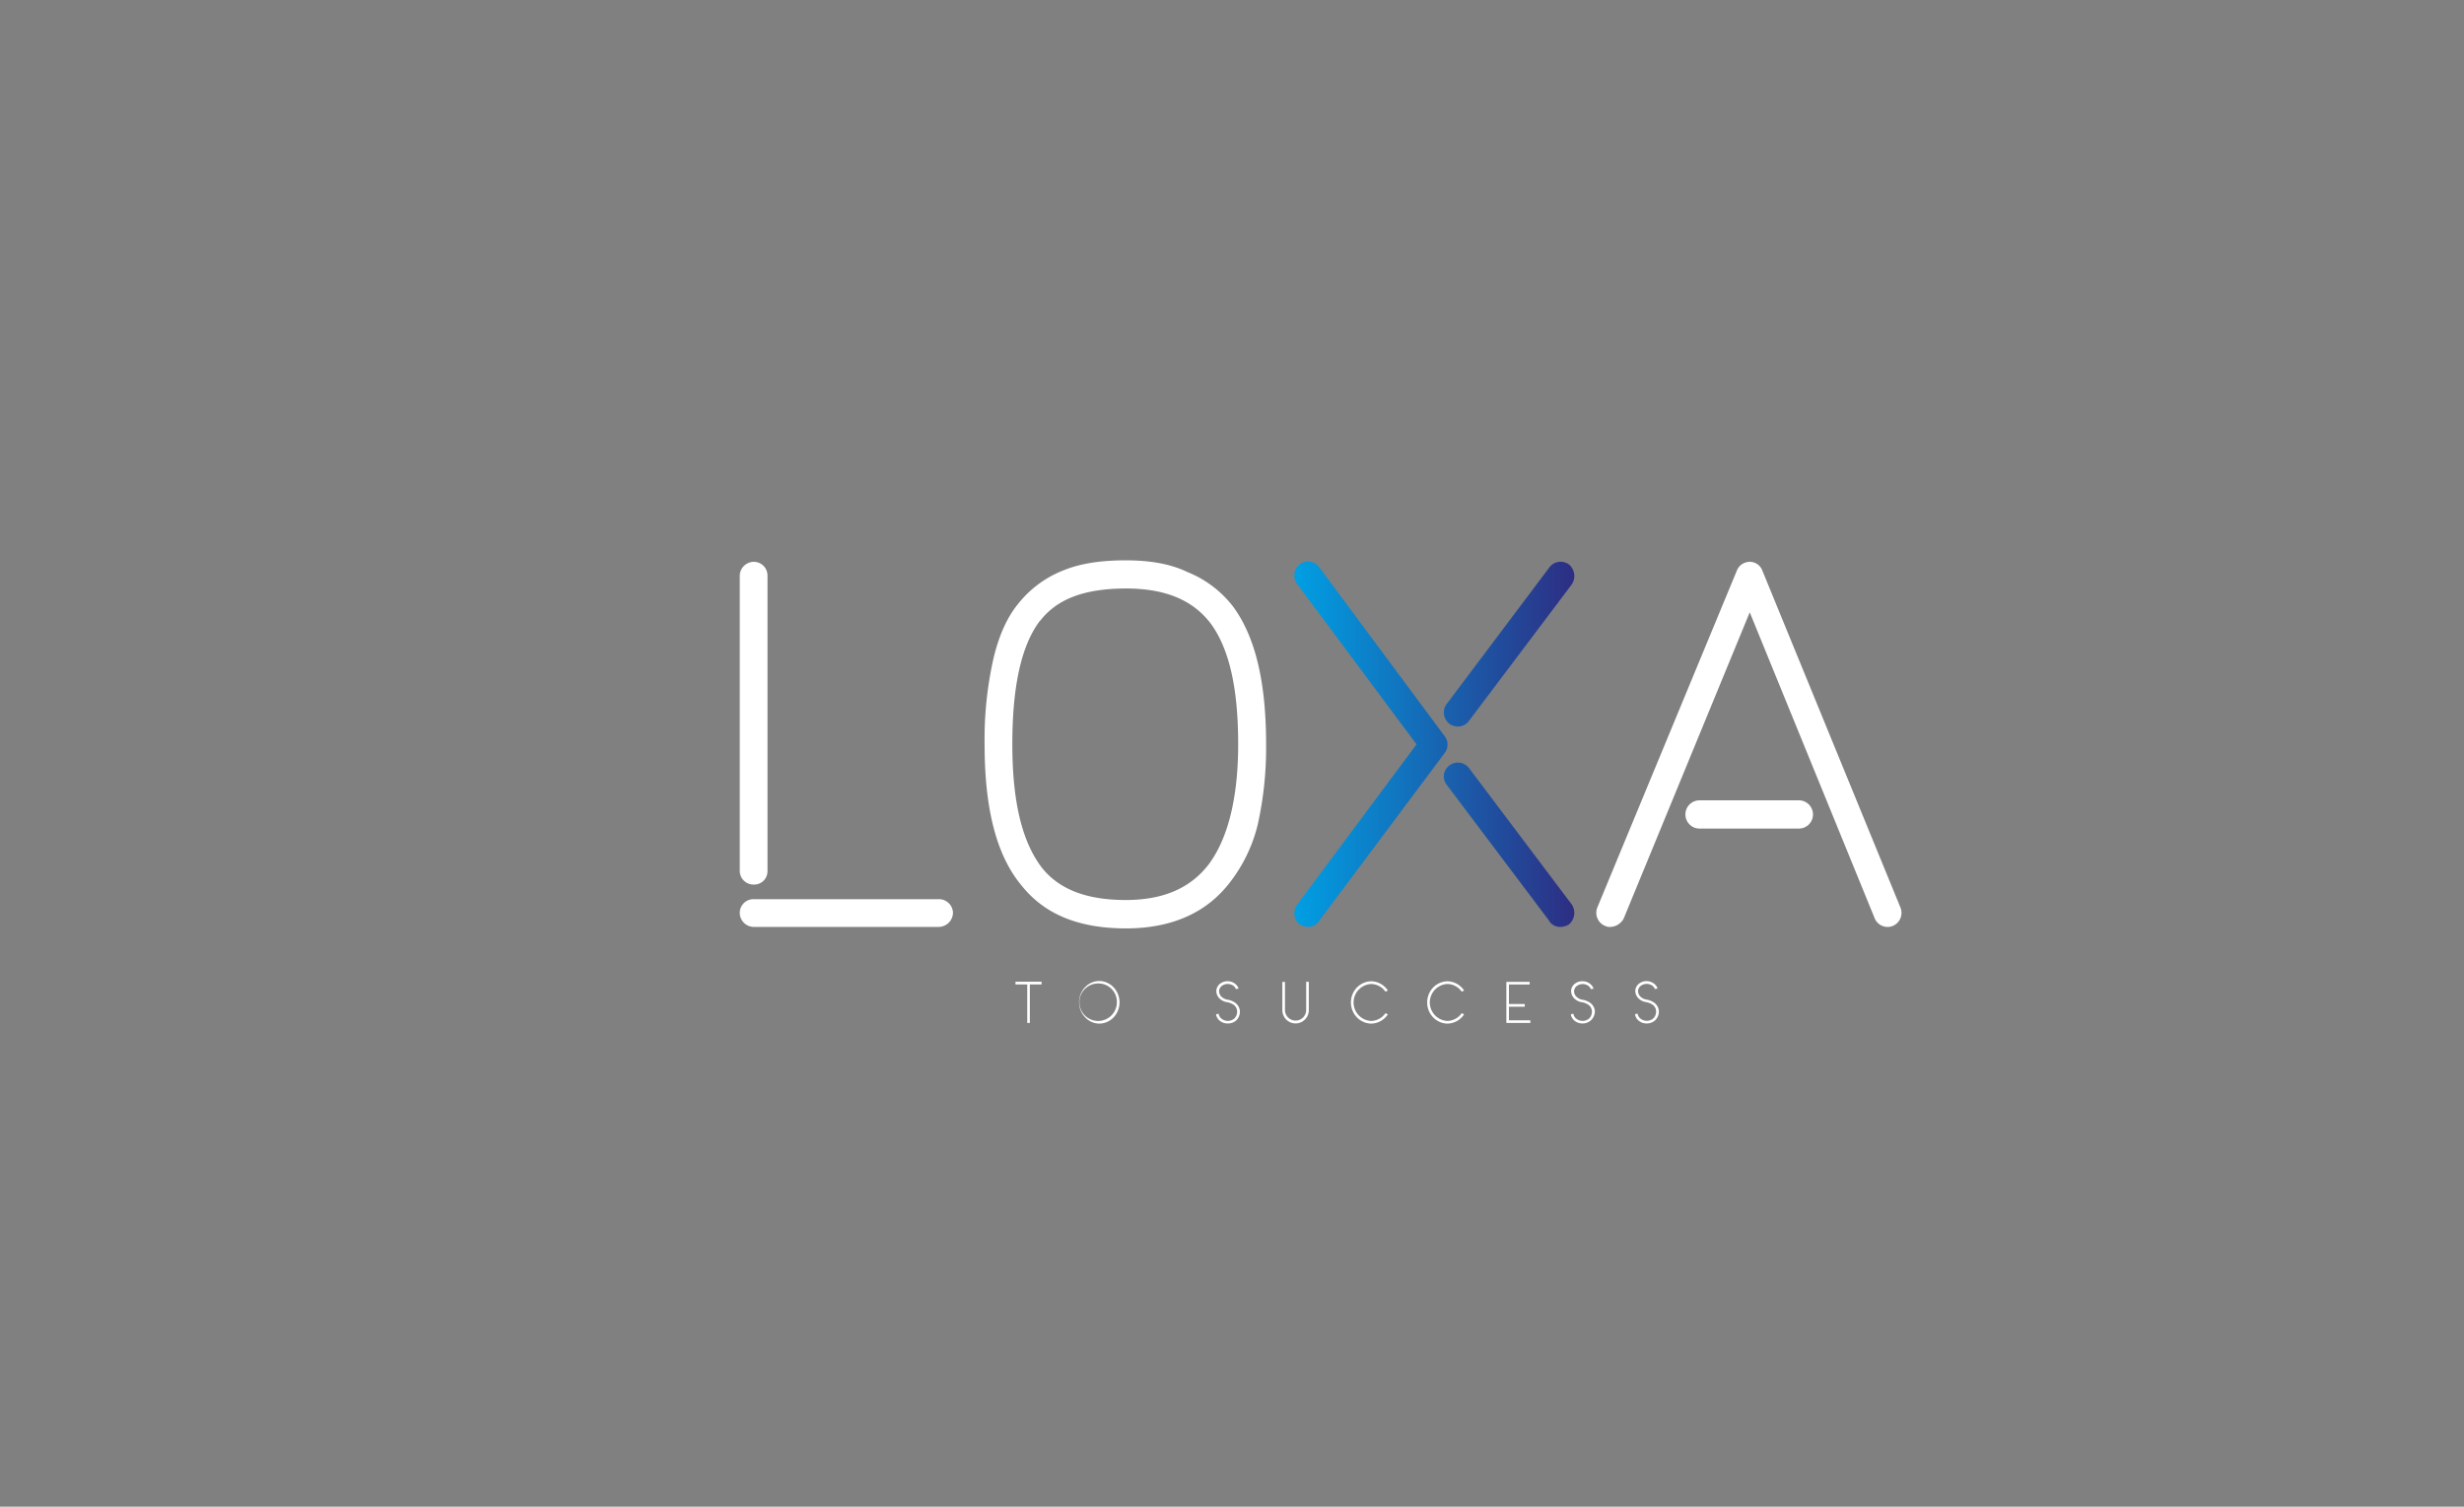 <svg id="Layer_1" data-name="Layer 1" xmlns="http://www.w3.org/2000/svg" xmlns:xlink="http://www.w3.org/1999/xlink" viewBox="0 0 595.28 364"><rect x="0" y="0" width="595.28" height="364" fill="#808080" stroke="none"/><defs><style>.cls-1{fill:#fff;}.cls-2{fill:url(#linear-gradient);}</style><linearGradient id="linear-gradient" x1="312.65" y1="179.8" x2="380.3" y2="179.8" gradientUnits="userSpaceOnUse"><stop offset="0" stop-color="#009fe3"/><stop offset="1" stop-color="#2d2e83"/></linearGradient></defs><path class="cls-1" d="M251.64,237.82H248.8v9.31h-.63v-9.31h-2.84v-.64h6.31Z"/><path class="cls-1" d="M265.68,247.29h-.18a4.76,4.76,0,0,1-3.34-1.52,5.28,5.28,0,0,1,0-7.29A4.79,4.79,0,0,1,265.5,237h.18a4.85,4.85,0,0,1,3.34,1.51,5.31,5.31,0,0,1,0,7.29A4.82,4.82,0,0,1,265.68,247.29Zm-.1-9.69a4.53,4.53,0,1,0,4.25,4.52A4.44,4.44,0,0,0,265.58,237.6Z"/><path class="cls-1" d="M298.71,246.47l-.08.08a3,3,0,0,1-1.9.71h-.07a3,3,0,0,1-2-.68,2.5,2.5,0,0,1-.88-1.56l.64-.1a1.8,1.8,0,0,0,.66,1.16,2.44,2.44,0,0,0,3.1,0,2.31,2.31,0,0,0,.7-1.77,2,2,0,0,0-.84-1.56,4,4,0,0,0-1.57-.63,3.28,3.28,0,0,1-1.81-.87,2.55,2.55,0,0,1-.81-1.88,2.33,2.33,0,0,1,.76-1.6,3,3,0,0,1,3.91,0,2.37,2.37,0,0,1,.71,1.07l-.65.1a1.8,1.8,0,0,0-.48-.69,2.38,2.38,0,0,0-3,0,1.67,1.67,0,0,0-.58,1.18,1.9,1.9,0,0,0,.62,1.4,2.78,2.78,0,0,0,1.49.69,4.4,4.4,0,0,1,1.81.75,2.75,2.75,0,0,1,1.11,2A2.94,2.94,0,0,1,298.71,246.47Z"/><path class="cls-1" d="M313,247.25a3.21,3.21,0,0,1-3.2-3.22v-6.81h.64V244a2.56,2.56,0,1,0,5.12,0v-6.81h.64V244A3.21,3.21,0,0,1,313,247.25Z"/><path class="cls-1" d="M335.3,245.05a4.67,4.67,0,0,1-.59.74,4.9,4.9,0,0,1-3.35,1.5h-.18a4.93,4.93,0,0,1-3.36-1.5,5.22,5.22,0,0,1,0-7.22,4.93,4.93,0,0,1,3.36-1.5h.18a4.9,4.9,0,0,1,3.35,1.5,4.19,4.19,0,0,1,.59.73l-.59.27a4.33,4.33,0,0,0-3.44-1.85,4.47,4.47,0,0,0,0,8.93,4.35,4.35,0,0,0,3.44-1.87Z"/><path class="cls-1" d="M353.72,245.05a4.67,4.67,0,0,1-.59.74,4.9,4.9,0,0,1-3.35,1.5h-.18a4.93,4.93,0,0,1-3.36-1.5,5.22,5.22,0,0,1,0-7.22,4.93,4.93,0,0,1,3.36-1.5h.18a4.9,4.9,0,0,1,3.35,1.5,4.19,4.19,0,0,1,.59.73l-.59.27a4.33,4.33,0,0,0-3.44-1.85,4.47,4.47,0,0,0,0,8.93,4.35,4.35,0,0,0,3.44-1.87Z"/><path class="cls-1" d="M369.72,246.5v.63h-5.8v-9.92h5.63v.63h-5v4.72h3.82v.65h-3.82v3.29Z"/><path class="cls-1" d="M384.38,246.47l-.09.08a3,3,0,0,1-1.9.71h-.07a3.06,3.06,0,0,1-1.95-.68,2.55,2.55,0,0,1-.88-1.56l.64-.1a1.84,1.84,0,0,0,.66,1.16,2.44,2.44,0,0,0,3.1,0,2.28,2.28,0,0,0,.7-1.77,2,2,0,0,0-.84-1.56,4,4,0,0,0-1.57-.63,3.28,3.28,0,0,1-1.81-.87,2.55,2.55,0,0,1-.81-1.88,2.3,2.3,0,0,1,.77-1.6,2.86,2.86,0,0,1,1.95-.71,2.89,2.89,0,0,1,2,.73,2.37,2.37,0,0,1,.71,1.07l-.65.1a1.7,1.7,0,0,0-.48-.69,2.38,2.38,0,0,0-3,0,1.71,1.71,0,0,0-.58,1.18,1.87,1.87,0,0,0,.63,1.4,2.75,2.75,0,0,0,1.48.69,4.4,4.4,0,0,1,1.81.75,2.72,2.72,0,0,1,1.11,2A3,3,0,0,1,384.38,246.47Z"/><path class="cls-1" d="M399.89,246.47l-.08.08a3,3,0,0,1-1.9.71h-.07a3,3,0,0,1-1.95-.68A2.46,2.46,0,0,1,395,245l.64-.1a1.8,1.8,0,0,0,.66,1.16,2.44,2.44,0,0,0,3.1,0,2.31,2.31,0,0,0,.7-1.77,2,2,0,0,0-.84-1.56,4,4,0,0,0-1.57-.63,3.28,3.28,0,0,1-1.81-.87,2.55,2.55,0,0,1-.81-1.88,2.33,2.33,0,0,1,.76-1.6,3,3,0,0,1,3.91,0,2.37,2.37,0,0,1,.71,1.07l-.65.1a1.8,1.8,0,0,0-.48-.69,2.38,2.38,0,0,0-3,0,1.64,1.64,0,0,0-.58,1.18,1.9,1.9,0,0,0,.62,1.4,2.78,2.78,0,0,0,1.49.69,4.4,4.4,0,0,1,1.81.75,2.75,2.75,0,0,1,1.11,2A2.94,2.94,0,0,1,399.89,246.47Z"/><path class="cls-1" d="M178.72,210.41V139.14a3.41,3.41,0,0,1,3.41-3.41,3.31,3.31,0,0,1,3.29,3.41v71.27a3.21,3.21,0,0,1-3.29,3.29A3.31,3.31,0,0,1,178.72,210.41Zm3.41,13.52a3.41,3.41,0,0,1-3.41-3.41,3.31,3.31,0,0,1,3.41-3.29h44.69a3.39,3.39,0,0,1,3.41,3.29,3.49,3.49,0,0,1-3.41,3.41Z"/><path class="cls-1" d="M246.8,213.93c-6-7.17-8.93-18.34-8.93-34.1a88.89,88.89,0,0,1,2-20.11c1.29-5.76,3.29-10.46,6.23-14a26.09,26.09,0,0,1,11-8c4.12-1.65,9.06-2.35,14.82-2.35s10.82.82,14.93,2.82A26.24,26.24,0,0,1,298,146.67c5.29,7.29,7.88,18.11,7.88,33.16a85.54,85.54,0,0,1-2,19.29,37,37,0,0,1-6.7,14c-5.65,7.41-14.12,11.17-25.17,11.17C260.56,224.28,252.33,220.87,246.8,213.93Zm4.47-64c-4.47,5.88-6.7,15.64-6.7,29.87s2.47,23.75,7.17,29.87c4.24,5.29,10.94,7.76,20.23,7.76,9,0,15.64-2.82,20.11-8.7,4.59-6.23,7.05-16,7.05-28.93,0-13.41-2.11-22.81-6.46-28.93-4.35-5.88-11.06-8.7-20.7-8.7C262,142.2,255.39,144.67,251.27,150Z"/><path class="cls-2" d="M314,223.34a3.49,3.49,0,0,1-.59-4.82l28.81-38.69-28.81-38.69a3.47,3.47,0,0,1,.59-4.82,3.36,3.36,0,0,1,4.7.71L349,177.83a3.36,3.36,0,0,1,0,4.12l-30.34,40.57a3.1,3.1,0,0,1-2.59,1.41A4.81,4.81,0,0,1,314,223.34Zm60.32-.82-24.81-32.93a3.27,3.27,0,0,1,.71-4.7,3.37,3.37,0,0,1,4.7.7l24.81,32.93a3.66,3.66,0,0,1-.7,4.82,4,4,0,0,1-2,.59A3.16,3.16,0,0,1,374.27,222.52Zm-24.1-47.63a3.43,3.43,0,0,1-.71-4.82l24.81-33a3.38,3.38,0,0,1,4.71-.71,3.64,3.64,0,0,1,.7,4.82l-24.81,32.93a3.3,3.3,0,0,1-2.7,1.41A4,4,0,0,1,350.17,174.89Z"/><path class="cls-1" d="M457.29,223.69a3.37,3.37,0,0,1-4.35-1.76l-30.22-74-30.46,74a3.82,3.82,0,0,1-3.17,2,2.51,2.51,0,0,1-1.3-.24,3.42,3.42,0,0,1-1.88-4.47l33.75-81.49a3.36,3.36,0,0,1,3.06-2,3.23,3.23,0,0,1,3,2l33.4,81.49A3.42,3.42,0,0,1,457.29,223.69ZM438,196.76a3.41,3.41,0,0,0-3.41-3.41h-24a3.41,3.41,0,1,0,0,6.82h24A3.4,3.4,0,0,0,438,196.76Z"/></svg>